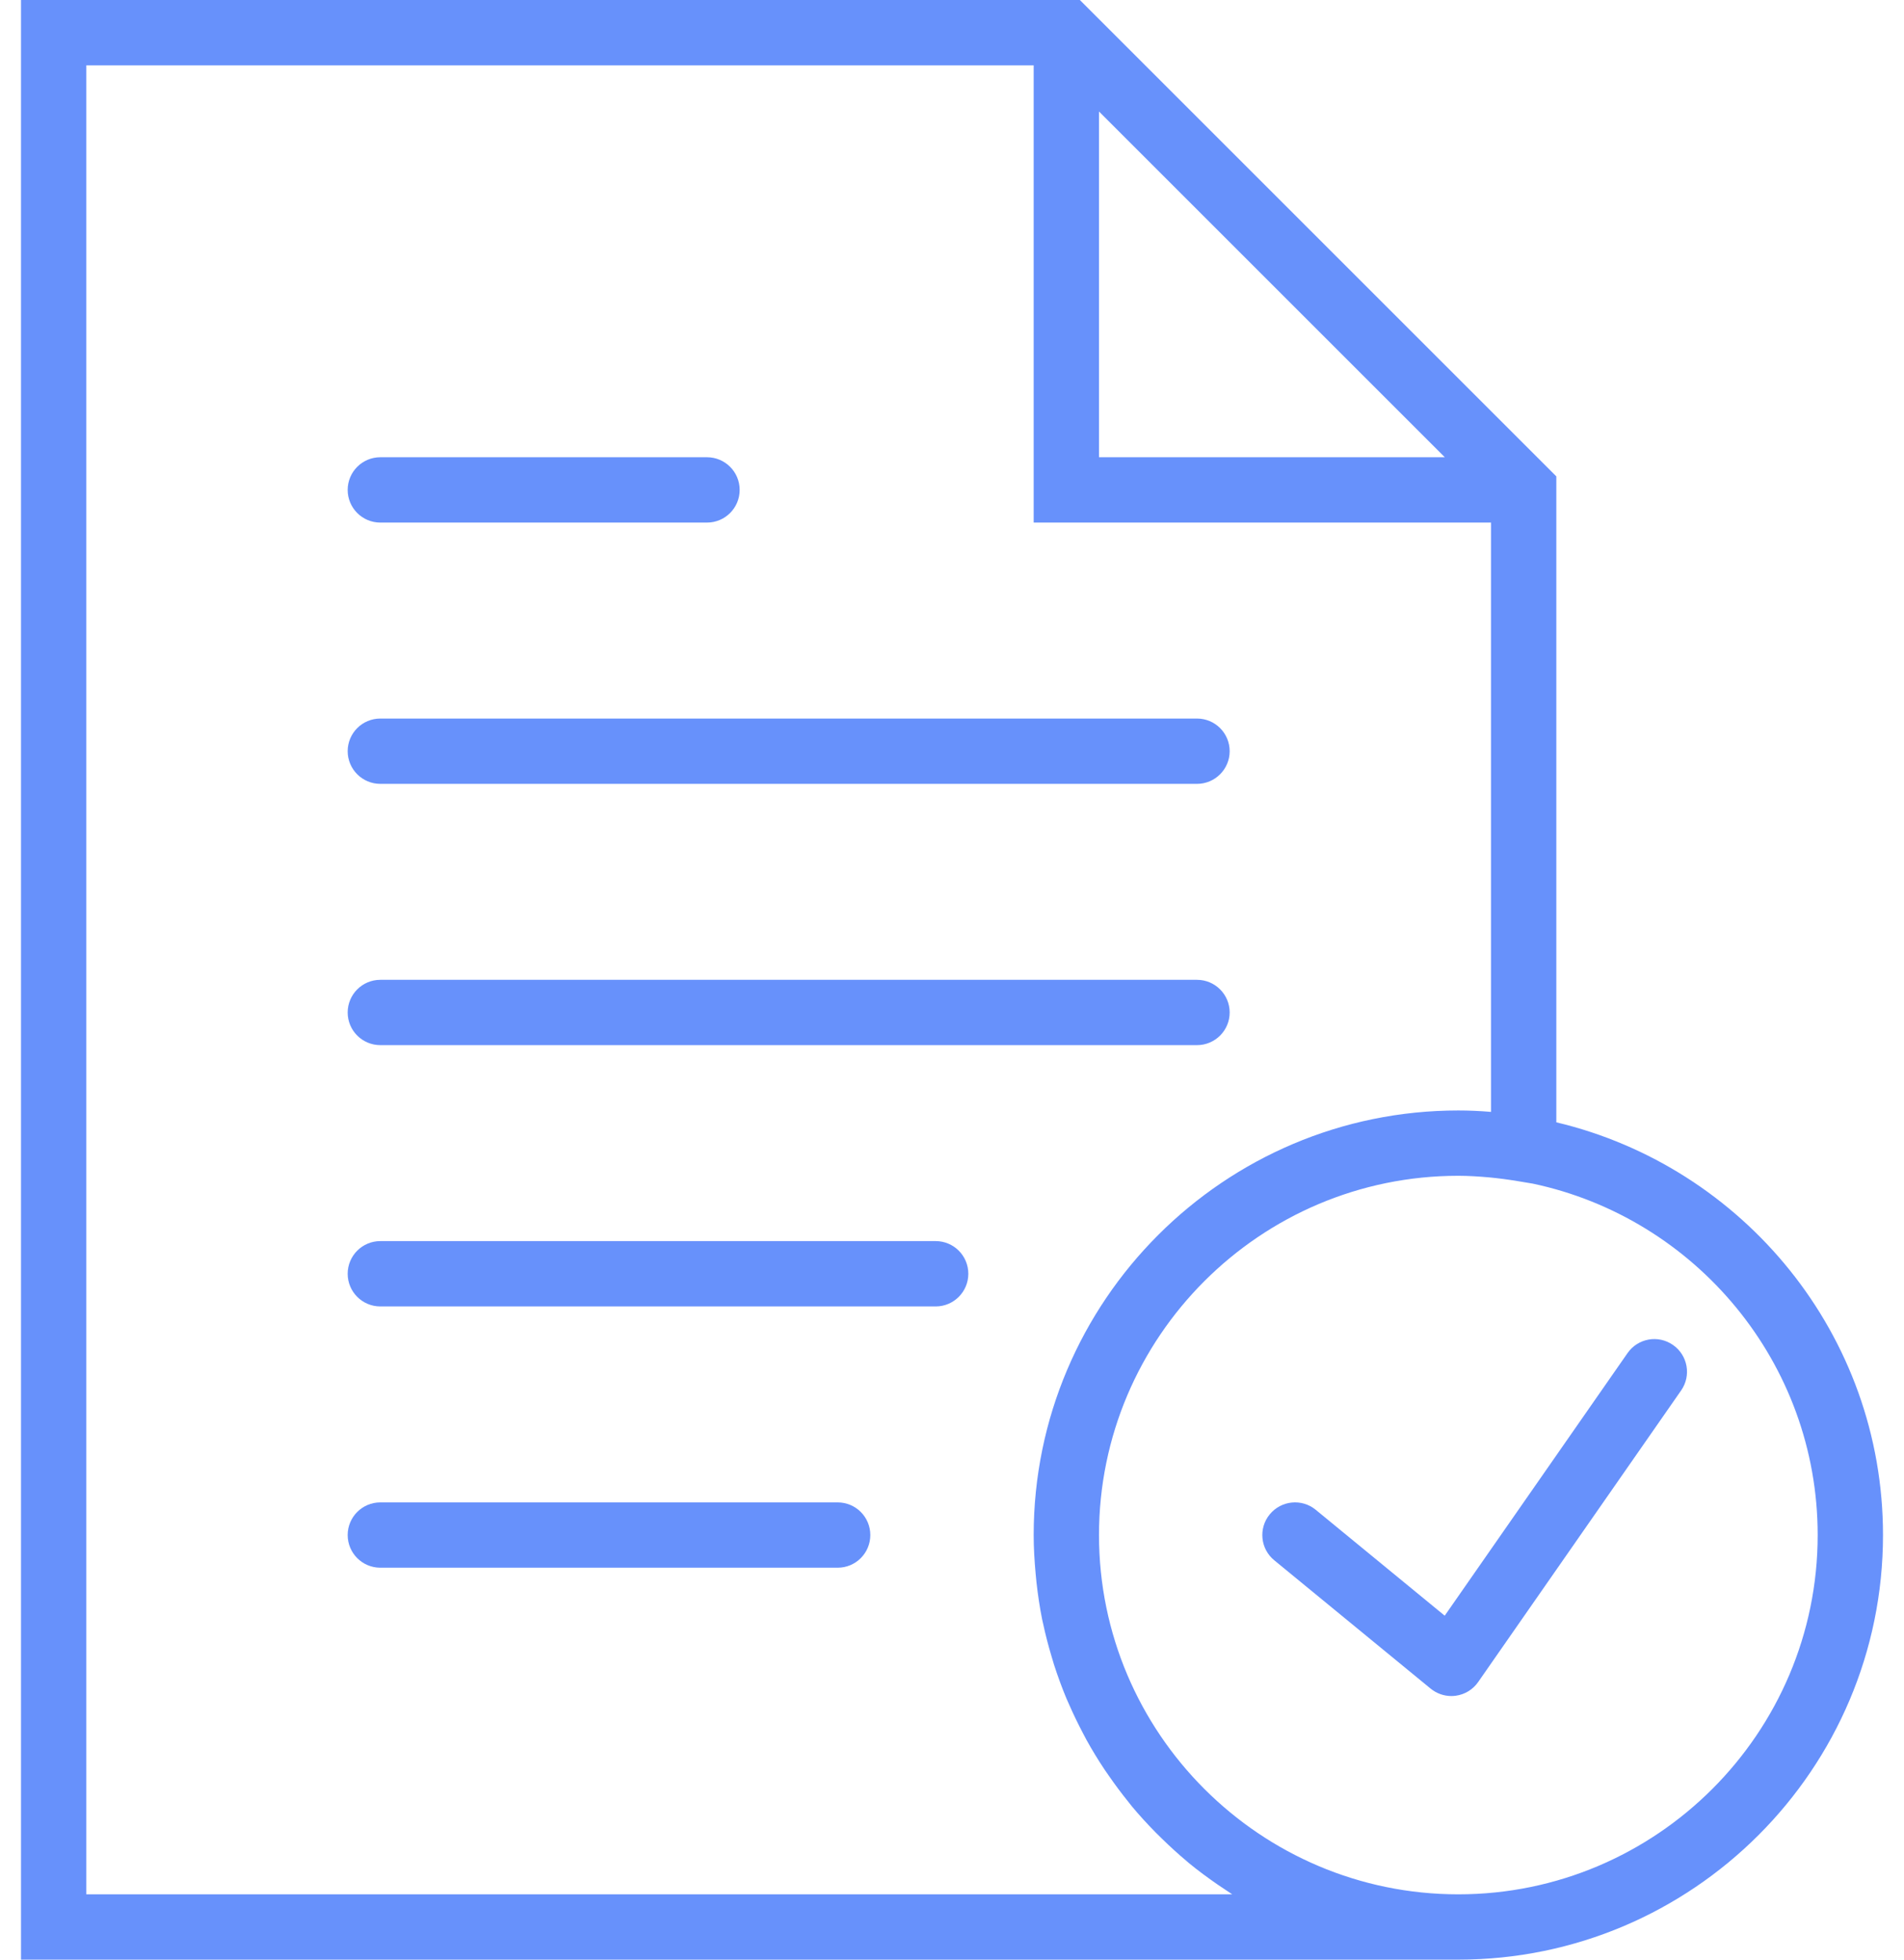 <svg width="68" height="70" viewBox="0 0 68 70" fill="none" xmlns="http://www.w3.org/2000/svg"><path d="M13.583 28H42.75C43.394 28 43.917 27.477 43.917 26.833C43.917 26.189 43.394 25.667 42.75 25.667H13.583C12.939 25.667 12.417 26.189 12.417 26.833C12.417 27.477 12.939 28 13.583 28Z" fill="#6791FB"/><path d="M13.583 18.667H25.25C25.894 18.667 26.417 18.144 26.417 17.5C26.417 16.856 25.894 16.333 25.25 16.333H13.583C12.939 16.333 12.417 16.856 12.417 17.5C12.417 18.144 12.939 18.667 13.583 18.667Z" fill="#6791FB"/><path d="M13.583 37.333H42.75C43.394 37.333 43.917 36.811 43.917 36.167C43.917 35.523 43.394 35 42.75 35H13.583C12.939 35 12.417 35.523 12.417 36.167C12.417 36.811 12.939 37.333 13.583 37.333Z" fill="#6791FB"/><path d="M33.417 44.333H13.583C12.939 44.333 12.417 44.856 12.417 45.5C12.417 46.144 12.939 46.667 13.583 46.667H33.417C34.061 46.667 34.583 46.144 34.583 45.5C34.583 44.856 34.061 44.333 33.417 44.333Z" fill="#6791FB"/><path d="M29.917 53.667H13.583C12.939 53.667 12.417 54.189 12.417 54.833C12.417 55.477 12.939 56 13.583 56H29.917C30.561 56 31.083 55.477 31.083 54.833C31.083 54.189 30.561 53.667 29.917 53.667Z" fill="#6791FB"/><path d="M55.583 40.09V17.017L38.566 0H0.75V70H52.083C60.446 70 67.25 63.196 67.25 54.833C67.25 47.677 62.261 41.677 55.583 40.09ZM39.25 3.983L51.6 16.333H39.25V3.983ZM44.008 67.667H3.083V2.333H36.917V18.667H53.25V39.718C52.851 39.684 52.464 39.667 52.083 39.667C43.721 39.667 36.917 46.471 36.917 54.833C36.917 55.299 36.946 55.757 36.987 56.214C36.996 56.32 37.007 56.425 37.018 56.531C37.068 56.977 37.133 57.417 37.22 57.85C37.23 57.902 37.245 57.952 37.255 58.003C37.339 58.398 37.441 58.785 37.555 59.167C37.584 59.263 37.611 59.36 37.641 59.455C37.773 59.865 37.92 60.269 38.084 60.664C38.116 60.739 38.151 60.811 38.182 60.885C38.333 61.23 38.496 61.567 38.671 61.899C38.713 61.978 38.753 62.059 38.796 62.138C39 62.508 39.22 62.868 39.454 63.219C39.508 63.3 39.564 63.377 39.619 63.456C39.832 63.764 40.056 64.064 40.291 64.355C40.335 64.409 40.377 64.466 40.422 64.521C40.692 64.846 40.977 65.156 41.272 65.456C41.344 65.529 41.418 65.6 41.492 65.673C41.778 65.952 42.071 66.222 42.378 66.478C42.405 66.501 42.43 66.526 42.458 66.548C42.787 66.819 43.132 67.072 43.484 67.316C43.569 67.375 43.655 67.432 43.742 67.489C43.831 67.546 43.918 67.609 44.008 67.667ZM52.083 67.667C45.008 67.667 39.25 61.909 39.25 54.833C39.25 47.758 45.008 42 52.083 42C52.447 42 52.807 42.025 53.164 42.055C53.503 42.087 53.854 42.132 54.224 42.194L54.741 42.28C60.545 43.508 64.917 48.669 64.917 54.833C64.917 61.909 59.159 67.667 52.083 67.667Z" fill="#6791FB"/><path d="M58.126 48.334L51.597 57.714L46.99 53.931C46.493 53.522 45.757 53.596 45.348 54.094C44.939 54.592 45.011 55.327 45.51 55.735L51.094 60.319C51.304 60.49 51.565 60.584 51.834 60.584C51.886 60.584 51.94 60.58 51.993 60.573C52.316 60.528 52.605 60.352 52.791 60.084L60.041 49.667C60.409 49.139 60.279 48.411 59.749 48.043C59.22 47.673 58.494 47.805 58.126 48.334Z" fill="#6791FB"/></svg>